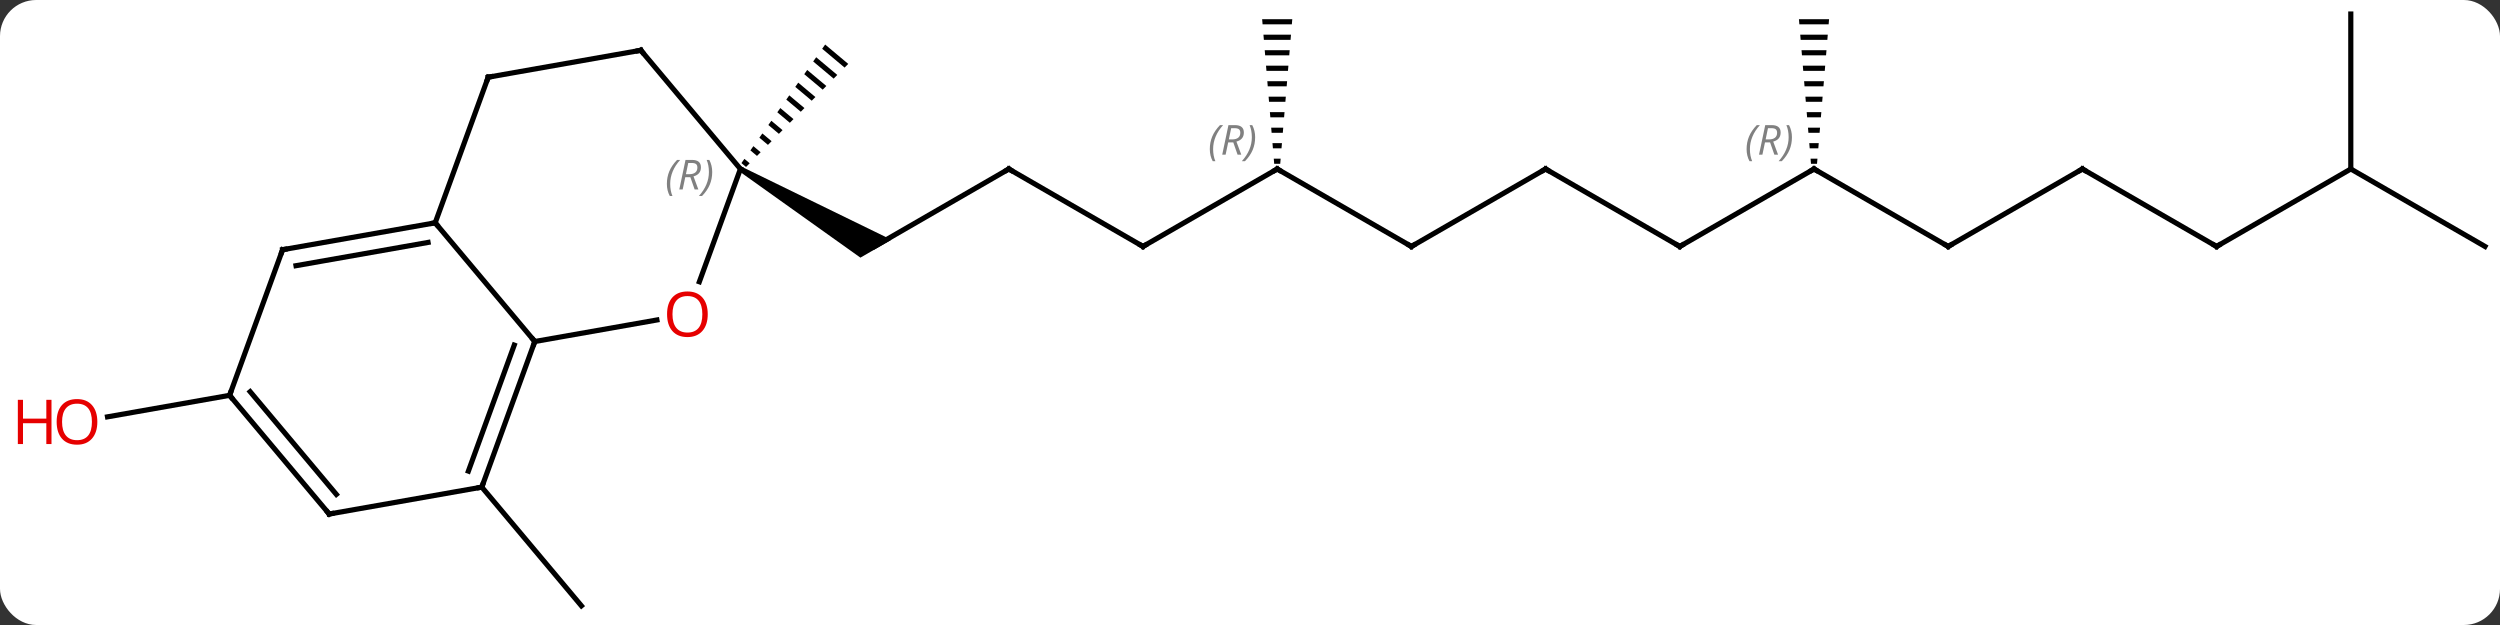<svg width="484" viewBox="0 0 484 121" style="fill-opacity:1; color-rendering:auto; color-interpolation:auto; text-rendering:auto; stroke:black; stroke-linecap:square; stroke-miterlimit:10; shape-rendering:auto; stroke-opacity:1; fill:black; stroke-dasharray:none; font-weight:normal; stroke-width:1; font-family:'Open Sans'; font-style:normal; stroke-linejoin:miter; font-size:12; stroke-dashoffset:0; image-rendering:auto;" height="121" class="cas-substance-image" xmlns:xlink="http://www.w3.org/1999/xlink" xmlns="http://www.w3.org/2000/svg"><rect x="0" y="0" width="484" height="121" fill="#333333" stroke="none"/><svg class="cas-substance-single-component"><rect y="0" x="0" width="484" stroke="none" ry="7" rx="7" height="121" fill="white" class="cas-substance-group"/><svg y="0" x="0" width="484" viewBox="0 0 484 121" style="fill:black;" height="121" class="cas-substance-single-component-image"><svg><g><g transform="translate(248,60)" style="text-rendering:geometricPrecision; color-rendering:optimizeQuality; color-interpolation:linearRGB; stroke-linecap:butt; image-rendering:optimizeQuality;"><line y2="34.305" y1="57.285" x2="-154.722" x1="-135.438" style="fill:none;"/><line y2="-27.285" y1="-12.285" x2="-52.695" x1="-78.675" style="fill:none;"/><path style="stroke:none;" d="M-104.905 -26.852 L-104.405 -27.718 L-75.425 -13.584 L-81.425 -10.12 Z"/><line y2="-12.285" y1="-27.285" x2="-26.715" x1="-52.695" style="fill:none;"/><line y2="-27.285" y1="-12.285" x2="-0.732" x1="-26.715" style="fill:none;"/><line y2="-12.285" y1="-27.285" x2="25.248" x1="-0.732" style="fill:none;"/><path style="stroke:none;" d="M-3.649 -56.285 L-3.565 -55.285 L2.101 -55.285 L2.185 -56.285 ZM-3.399 -53.285 L-3.315 -52.285 L1.851 -52.285 L1.935 -53.285 ZM-3.149 -50.285 L-3.065 -49.285 L1.601 -49.285 L1.685 -50.285 ZM-2.899 -47.285 L-2.815 -46.285 L1.351 -46.285 L1.435 -47.285 ZM-2.649 -44.285 L-2.565 -43.285 L1.101 -43.285 L1.185 -44.285 ZM-2.399 -41.285 L-2.315 -40.285 L0.851 -40.285 L0.935 -41.285 ZM-2.149 -38.285 L-2.065 -37.285 L0.601 -37.285 L0.685 -38.285 ZM-1.899 -35.285 L-1.815 -34.285 L0.351 -34.285 L0.435 -35.285 ZM-1.649 -32.285 L-1.565 -31.285 L0.101 -31.285 L0.185 -32.285 ZM-1.399 -29.285 L-1.315 -28.285 L-0.149 -28.285 L-0.065 -29.285 Z"/><line y2="-27.285" y1="-12.285" x2="51.228" x1="25.248" style="fill:none;"/><line y2="-12.285" y1="-27.285" x2="77.208" x1="51.228" style="fill:none;"/><line y2="-27.285" y1="-12.285" x2="103.191" x1="77.208" style="fill:none;"/><line y2="-12.285" y1="-27.285" x2="129.171" x1="103.191" style="fill:none;"/><path style="stroke:none;" d="M100.274 -56.285 L100.358 -55.285 L106.024 -55.285 L106.108 -56.285 ZM100.524 -53.285 L100.608 -52.285 L105.774 -52.285 L105.858 -53.285 ZM100.774 -50.285 L100.858 -49.285 L105.524 -49.285 L105.608 -50.285 ZM101.024 -47.285 L101.108 -46.285 L105.274 -46.285 L105.358 -47.285 ZM101.274 -44.285 L101.358 -43.285 L105.024 -43.285 L105.108 -44.285 ZM101.524 -41.285 L101.608 -40.285 L104.774 -40.285 L104.858 -41.285 ZM101.774 -38.285 L101.858 -37.285 L104.524 -37.285 L104.608 -38.285 ZM102.024 -35.285 L102.108 -34.285 L104.274 -34.285 L104.358 -35.285 ZM102.274 -32.285 L102.358 -31.285 L104.024 -31.285 L104.108 -32.285 ZM102.524 -29.285 L102.608 -28.285 L103.774 -28.285 L103.858 -29.285 Z"/><line y2="-27.285" y1="-12.285" x2="155.151" x1="129.171" style="fill:none;"/><line y2="-12.285" y1="-27.285" x2="181.131" x1="155.151" style="fill:none;"/><line y2="-27.285" y1="-12.285" x2="207.114" x1="181.131" style="fill:none;"/><line y2="-57.285" y1="-27.285" x2="207.114" x1="207.114" style="fill:none;"/><line y2="-12.285" y1="-27.285" x2="233.094" x1="207.114" style="fill:none;"/><path style="stroke:none;" d="M-88.25 -51.378 L-88.829 -50.558 L-88.829 -50.558 L-84.487 -46.916 L-83.781 -47.629 L-83.781 -47.629 L-88.25 -51.378 ZM-89.987 -48.919 L-90.566 -48.099 L-90.566 -48.099 L-86.607 -44.778 L-86.607 -44.778 L-85.901 -45.491 L-89.987 -48.919 ZM-91.724 -46.459 L-92.302 -45.64 L-88.727 -42.641 L-88.02 -43.353 L-91.724 -46.459 ZM-93.46 -44 L-94.039 -43.181 L-90.847 -40.503 L-90.14 -41.215 L-93.46 -44 ZM-95.197 -41.541 L-95.776 -40.722 L-92.966 -38.365 L-92.966 -38.365 L-92.26 -39.078 L-92.26 -39.078 L-95.197 -41.541 ZM-96.934 -39.082 L-97.513 -38.262 L-95.086 -36.227 L-95.086 -36.227 L-94.38 -36.94 L-96.934 -39.082 ZM-98.67 -36.623 L-99.249 -35.803 L-97.206 -34.09 L-96.499 -34.802 L-98.67 -36.623 ZM-100.407 -34.164 L-100.986 -33.344 L-99.326 -31.952 L-99.326 -31.952 L-98.619 -32.664 L-100.407 -34.164 ZM-102.144 -31.705 L-102.723 -30.885 L-101.446 -29.814 L-101.446 -29.814 L-100.739 -30.526 L-102.144 -31.705 ZM-103.88 -29.246 L-104.459 -28.426 L-103.566 -27.676 L-102.859 -28.389 L-103.88 -29.246 Z"/><line y2="16.533" y1="20.7" x2="-203.55" x1="-227.187" style="fill:none;"/><line y2="-16.866" y1="6.114" x2="-163.746" x1="-144.462" style="fill:none;"/><line y2="1.947" y1="6.114" x2="-120.825" x1="-144.462" style="fill:none;"/><line y2="34.305" y1="6.114" x2="-154.722" x1="-144.462" style="fill:none;"/><line y2="31.209" y1="6.816" x2="-157.32" x1="-148.442" style="fill:none;"/><line y2="-45.057" y1="-16.866" x2="-153.483" x1="-163.746" style="fill:none;"/><line y2="-11.658" y1="-16.866" x2="-193.29" x1="-163.746" style="fill:none;"/><line y2="-8.562" y1="-13.068" x2="-190.692" x1="-165.128" style="fill:none;"/><line y2="-27.285" y1="-5.45" x2="-104.655" x1="-112.604" style="fill:none;"/><line y2="39.513" y1="34.305" x2="-184.266" x1="-154.722" style="fill:none;"/><line y2="-50.268" y1="-45.057" x2="-123.939" x1="-153.483" style="fill:none;"/><line y2="16.533" y1="-11.658" x2="-203.55" x1="-193.29" style="fill:none;"/><line y2="-50.268" y1="-27.285" x2="-123.939" x1="-104.655" style="fill:none;"/><line y2="16.533" y1="39.513" x2="-203.55" x1="-184.266" style="fill:none;"/><line y2="15.831" y1="35.715" x2="-199.57" x1="-182.884" style="fill:none;"/><path style="fill:none; stroke-miterlimit:5;" d="M-53.128 -27.035 L-52.695 -27.285 L-52.262 -27.035"/><path style="fill:none; stroke-miterlimit:5;" d="M-27.148 -12.535 L-26.715 -12.285 L-26.282 -12.535"/><path style="fill:none; stroke-miterlimit:5;" d="M-1.165 -27.035 L-0.732 -27.285 L-0.299 -27.035"/></g><g transform="translate(248,60)" style="stroke-linecap:butt; font-size:8.4px; fill:gray; text-rendering:geometricPrecision; image-rendering:optimizeQuality; color-rendering:optimizeQuality; font-family:'Open Sans'; font-style:italic; stroke:gray; color-interpolation:linearRGB; stroke-miterlimit:5;"><path style="stroke:none;" d="M-13.781 -31.121 Q-13.781 -32.449 -13.312 -33.574 Q-12.844 -34.699 -11.812 -35.777 L-11.203 -35.777 Q-12.172 -34.715 -12.656 -33.543 Q-13.14 -32.371 -13.14 -31.137 Q-13.14 -29.808 -12.703 -28.793 L-13.219 -28.793 Q-13.781 -29.824 -13.781 -31.121 ZM-10.221 -32.433 L-10.721 -30.058 L-11.377 -30.058 L-10.174 -35.777 L-8.924 -35.777 Q-7.19 -35.777 -7.19 -34.34 Q-7.19 -32.98 -8.627 -32.59 L-7.69 -30.058 L-8.408 -30.058 L-9.236 -32.433 L-10.221 -32.433 ZM-9.643 -35.183 Q-10.033 -33.261 -10.096 -33.011 L-9.44 -33.011 Q-8.69 -33.011 -8.283 -33.34 Q-7.877 -33.668 -7.877 -34.293 Q-7.877 -34.761 -8.135 -34.972 Q-8.393 -35.183 -8.986 -35.183 L-9.643 -35.183 ZM-5.004 -33.433 Q-5.004 -32.105 -5.48 -30.972 Q-5.957 -29.84 -6.972 -28.793 L-7.582 -28.793 Q-5.644 -30.949 -5.644 -33.433 Q-5.644 -34.761 -6.082 -35.777 L-5.566 -35.777 Q-5.004 -34.715 -5.004 -33.433 Z"/><path style="fill:none; stroke:black;" d="M24.815 -12.535 L25.248 -12.285 L25.681 -12.535"/><path style="fill:none; stroke:black;" d="M50.795 -27.035 L51.228 -27.285 L51.661 -27.035"/><path style="fill:none; stroke:black;" d="M76.775 -12.535 L77.208 -12.285 L77.641 -12.535"/><path style="fill:none; stroke:black;" d="M102.758 -27.035 L103.191 -27.285 L103.624 -27.035"/><path style="stroke:none;" d="M90.142 -31.121 Q90.142 -32.449 90.611 -33.574 Q91.079 -34.699 92.111 -35.777 L92.72 -35.777 Q91.751 -34.715 91.267 -33.543 Q90.783 -32.371 90.783 -31.137 Q90.783 -29.808 91.22 -28.793 L90.704 -28.793 Q90.142 -29.824 90.142 -31.121 ZM93.702 -32.433 L93.202 -30.058 L92.546 -30.058 L93.749 -35.777 L94.999 -35.777 Q96.733 -35.777 96.733 -34.34 Q96.733 -32.98 95.296 -32.59 L96.233 -30.058 L95.515 -30.058 L94.686 -32.433 L93.702 -32.433 ZM94.28 -35.183 Q93.89 -33.261 93.827 -33.011 L94.483 -33.011 Q95.233 -33.011 95.64 -33.34 Q96.046 -33.668 96.046 -34.293 Q96.046 -34.761 95.788 -34.972 Q95.53 -35.183 94.936 -35.183 L94.28 -35.183 ZM98.919 -33.433 Q98.919 -32.105 98.443 -30.972 Q97.966 -29.84 96.951 -28.793 L96.341 -28.793 Q98.279 -30.949 98.279 -33.433 Q98.279 -34.761 97.841 -35.777 L98.357 -35.777 Q98.919 -34.715 98.919 -33.433 Z"/><path style="fill:none; stroke:black;" d="M128.738 -12.535 L129.171 -12.285 L129.604 -12.535"/><path style="fill:none; stroke:black;" d="M154.718 -27.035 L155.151 -27.285 L155.584 -27.035"/><path style="fill:none; stroke:black;" d="M180.698 -12.535 L181.131 -12.285 L181.564 -12.535"/></g><g transform="translate(248,60)" style="stroke-linecap:butt; fill:rgb(230,0,0); text-rendering:geometricPrecision; color-rendering:optimizeQuality; image-rendering:optimizeQuality; font-family:'Open Sans'; stroke:rgb(230,0,0); color-interpolation:linearRGB; stroke-miterlimit:5;"><path style="stroke:none;" d="M-229.156 21.671 Q-229.156 23.733 -230.196 24.913 Q-231.235 26.093 -233.078 26.093 Q-234.969 26.093 -236 24.928 Q-237.031 23.764 -237.031 21.655 Q-237.031 19.561 -236 18.413 Q-234.969 17.264 -233.078 17.264 Q-231.219 17.264 -230.188 18.436 Q-229.156 19.608 -229.156 21.671 ZM-235.985 21.671 Q-235.985 23.405 -235.242 24.311 Q-234.5 25.218 -233.078 25.218 Q-231.656 25.218 -230.93 24.319 Q-230.203 23.421 -230.203 21.671 Q-230.203 19.936 -230.93 19.046 Q-231.656 18.155 -233.078 18.155 Q-234.5 18.155 -235.242 19.053 Q-235.985 19.952 -235.985 21.671 Z"/><path style="stroke:none;" d="M-238.031 25.968 L-239.031 25.968 L-239.031 21.936 L-243.547 21.936 L-243.547 25.968 L-244.547 25.968 L-244.547 17.405 L-243.547 17.405 L-243.547 21.046 L-239.031 21.046 L-239.031 17.405 L-238.031 17.405 L-238.031 25.968 Z"/><path style="fill:none; stroke:black;" d="M-144.633 6.584 L-144.462 6.114 L-144.783 5.731"/><path style="fill:none; stroke:black;" d="M-164.238 -16.779 L-163.746 -16.866 L-163.425 -16.483"/><path style="stroke:none;" d="M-110.981 0.836 Q-110.981 2.898 -112.02 4.078 Q-113.059 5.258 -114.902 5.258 Q-116.793 5.258 -117.824 4.093 Q-118.856 2.929 -118.856 0.82 Q-118.856 -1.274 -117.824 -2.422 Q-116.793 -3.571 -114.902 -3.571 Q-113.043 -3.571 -112.012 -2.399 Q-110.981 -1.227 -110.981 0.836 ZM-117.809 0.836 Q-117.809 2.57 -117.066 3.476 Q-116.324 4.383 -114.902 4.383 Q-113.481 4.383 -112.754 3.484 Q-112.027 2.586 -112.027 0.836 Q-112.027 -0.899 -112.754 -1.789 Q-113.481 -2.68 -114.902 -2.68 Q-116.324 -2.68 -117.066 -1.782 Q-117.809 -0.883 -117.809 0.836 Z"/><path style="fill:none; stroke:black;" d="M-154.551 33.835 L-154.722 34.305 L-155.214 34.392"/><path style="fill:none; stroke:black;" d="M-153.654 -44.587 L-153.483 -45.057 L-152.991 -45.144"/><path style="fill:none; stroke:black;" d="M-192.798 -11.745 L-193.29 -11.658 L-193.461 -11.188"/></g><g transform="translate(248,60)" style="stroke-linecap:butt; font-size:8.4px; fill:gray; text-rendering:geometricPrecision; image-rendering:optimizeQuality; color-rendering:optimizeQuality; font-family:'Open Sans'; font-style:italic; stroke:gray; color-interpolation:linearRGB; stroke-miterlimit:5;"><path style="stroke:none;" d="M-118.892 -24.385 Q-118.892 -25.713 -118.423 -26.838 Q-117.954 -27.963 -116.923 -29.041 L-116.314 -29.041 Q-117.282 -27.979 -117.767 -26.807 Q-118.251 -25.635 -118.251 -24.401 Q-118.251 -23.072 -117.814 -22.057 L-118.329 -22.057 Q-118.892 -23.088 -118.892 -24.385 ZM-115.332 -25.697 L-115.832 -23.322 L-116.488 -23.322 L-115.285 -29.041 L-114.035 -29.041 Q-112.3 -29.041 -112.3 -27.604 Q-112.3 -26.244 -113.738 -25.854 L-112.8 -23.322 L-113.519 -23.322 L-114.347 -25.697 L-115.332 -25.697 ZM-114.754 -28.447 Q-115.144 -26.526 -115.207 -26.276 L-114.55 -26.276 Q-113.8 -26.276 -113.394 -26.604 Q-112.988 -26.932 -112.988 -27.557 Q-112.988 -28.026 -113.246 -28.236 Q-113.504 -28.447 -114.097 -28.447 L-114.754 -28.447 ZM-110.115 -26.697 Q-110.115 -25.369 -110.591 -24.236 Q-111.068 -23.104 -112.083 -22.057 L-112.693 -22.057 Q-110.755 -24.213 -110.755 -26.697 Q-110.755 -28.026 -111.193 -29.041 L-110.677 -29.041 Q-110.115 -27.979 -110.115 -26.697 Z"/><path style="fill:none; stroke:black;" d="M-183.774 39.426 L-184.266 39.513 L-184.587 39.13"/><path style="fill:none; stroke:black;" d="M-124.431 -50.181 L-123.939 -50.268 L-123.618 -49.885"/><path style="fill:none; stroke:black;" d="M-203.229 16.916 L-203.55 16.533 L-203.379 16.063"/></g></g></svg></svg></svg></svg>